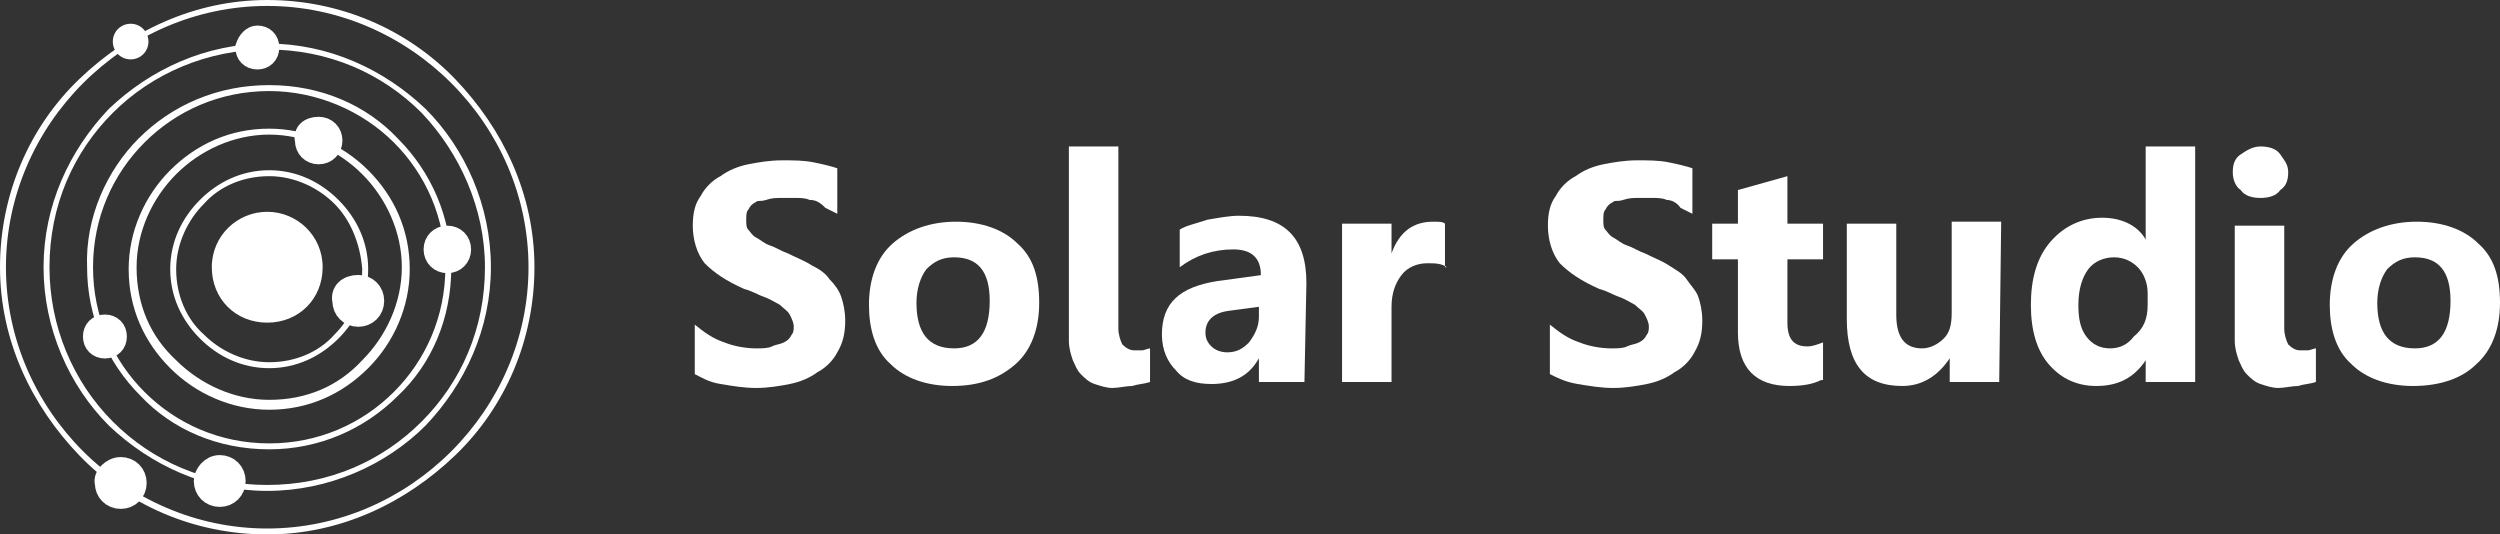 <?xml version="1.0" encoding="utf-8"?>
<!-- Generator: Adobe Illustrator 19.2.1, SVG Export Plug-In . SVG Version: 6.00 Build 0)  -->
<svg version="1.1" id="_x31_" xmlns="http://www.w3.org/2000/svg" xmlns:xlink="http://www.w3.org/1999/xlink" x="0px" y="0px"
	 width="126.3px" height="27px" viewBox="0 0 126.3 27" style="enable-background:new 0 0 126.3 27;" xml:space="preserve">
<rect x="0" y="0" width="126.3" height="27" fill="#333333" stroke="none"/>
<style type="text/css">
	.st0{fill:#FFFFFF;stroke:#FFFFFF;stroke-miterlimit:10;}
	.st1{fill-rule:evenodd;clip-rule:evenodd;fill:#FFFFFF;stroke:#FEFEFE;stroke-width:1.219;stroke-miterlimit:10;}
	.st2{fill-rule:evenodd;clip-rule:evenodd;fill:#FFFFFF;}
	.st3{fill:#FFFFFF;}
</style>
<g>
	<path class="st0" d="M16.1,6.4c0.4,0,0.7,0.3,0.7,0.7c0,0.4-0.3,0.7-0.7,0.7c-0.4,0-0.7-0.3-0.7-0.7C15.3,6.7,15.6,6.4,16.1,6.4
		L16.1,6.4z"/>
	<path class="st0" d="M22.6,11.9c0.4,0,0.7,0.3,0.7,0.7s-0.3,0.7-0.7,0.7c-0.4,0-0.7-0.3-0.7-0.7S22.2,11.9,22.6,11.9L22.6,11.9z"/>
	<path class="st1" d="M18.1,14.5c0.4,0,0.7,0.3,0.7,0.7c0,0.4-0.3,0.7-0.7,0.7c-0.4,0-0.7-0.3-0.7-0.7
		C17.3,14.8,17.6,14.5,18.1,14.5L18.1,14.5z"/>
	<path class="st1" d="M6.1,23.7c0.4,0,0.7,0.3,0.7,0.7c0,0.4-0.3,0.7-0.7,0.7c-0.4,0-0.7-0.3-0.7-0.7C5.3,24.1,5.7,23.7,6.1,23.7
		L6.1,23.7z"/>
	<path class="st1" d="M11.1,23.6c0.4,0,0.7,0.3,0.7,0.7c0,0.4-0.3,0.7-0.7,0.7c-0.4,0-0.7-0.3-0.7-0.7C10.4,24,10.7,23.6,11.1,23.6
		L11.1,23.6z"/>
	<path class="st1" d="M13,1.9c0.3,0,0.5,0.2,0.5,0.5c0,0.3-0.2,0.5-0.5,0.5c-0.3,0-0.5-0.2-0.5-0.5C12.6,2.1,12.8,1.9,13,1.9L13,1.9
		z"/>
	<g>
		<defs>
			<path id="SVGID_1_" d="M13.5,10.7c1.5,0,2.8,1.2,2.8,2.8s-1.2,2.8-2.8,2.8s-2.8-1.2-2.8-2.8S12,10.7,13.5,10.7L13.5,10.7z
				 M13.6,8.6c1.4,0,2.6,0.6,3.5,1.5c0.9,0.9,1.5,2.1,1.5,3.5c0,1.4-0.6,2.6-1.5,3.5c-0.9,0.9-2.1,1.5-3.5,1.5l0,0
				c-1.4,0-2.6-0.6-3.5-1.5c-0.9-0.9-1.5-2.1-1.5-3.5c0-1.4,0.6-2.6,1.5-3.5C11,9.2,12.2,8.6,13.6,8.6L13.6,8.6z M16.9,10.3
				c-0.8-0.8-2-1.4-3.3-1.4c-1.3,0-2.5,0.5-3.3,1.4c-0.8,0.8-1.4,2-1.4,3.3c0,1.3,0.5,2.5,1.4,3.3c0.8,0.8,2,1.4,3.3,1.4l0,0
				c1.3,0,2.5-0.5,3.3-1.4c0.8-0.8,1.4-2,1.4-3.3C18.2,12.3,17.7,11.1,16.9,10.3L16.9,10.3z M13.6,6.5c1.9,0,3.7,0.8,5,2.1
				c1.3,1.3,2.1,3,2.1,5c0,1.9-0.8,3.7-2.1,5c-1.3,1.3-3,2.1-5,2.1c-1.9,0-3.7-0.8-5-2.1c-1.3-1.3-2.1-3-2.1-5c0-1.9,0.8-3.7,2.1-5
				C9.9,7.3,11.6,6.5,13.6,6.5L13.6,6.5z M18.3,8.8c-1.2-1.2-2.9-2-4.7-2c-1.8,0-3.5,0.8-4.7,2c-1.2,1.2-2,2.9-2,4.7
				c0,1.9,0.7,3.5,2,4.7c1.2,1.2,2.9,2,4.7,2c1.9,0,3.5-0.7,4.7-2c1.2-1.2,2-2.9,2-4.7C20.3,11.7,19.5,10,18.3,8.8L18.3,8.8z
				 M13.6,4.3L13.6,4.3c2.6,0,4.9,1,6.5,2.7c1.7,1.7,2.7,4,2.7,6.5l0,0c0,2.6-1,4.9-2.7,6.5c-1.7,1.7-4,2.7-6.5,2.7
				c-2.6,0-4.9-1-6.5-2.7c-1.7-1.7-2.7-4-2.7-6.5l0,0C4.3,11,5.4,8.6,7,7C8.7,5.3,11,4.3,13.6,4.3L13.6,4.3z M13.6,4.6L13.6,4.6
				L13.6,4.6c-2.5,0-4.7,1-6.3,2.6C5.7,8.8,4.7,11,4.7,13.5l0,0c0,2.5,1,4.7,2.6,6.3c1.6,1.6,3.8,2.6,6.3,2.6c2.5,0,4.7-1,6.3-2.6
				c1.6-1.6,2.6-3.8,2.6-6.3l0,0c0-2.5-1-4.7-2.6-6.3C18.3,5.6,16,4.6,13.6,4.6L13.6,4.6z M13.5,2.2c3.1,0,5.9,1.3,8,3.3
				c2,2,3.3,4.9,3.3,8c0,3.1-1.3,5.9-3.3,8c-2,2-4.9,3.3-8,3.3c-3.1,0-5.9-1.3-8-3.3c-2-2-3.3-4.9-3.3-8l0,0l0,0
				c0-3.1,1.3-5.9,3.3-8C7.6,3.5,10.4,2.2,13.5,2.2L13.5,2.2L13.5,2.2z M21.3,5.7c-2-2-4.7-3.2-7.8-3.2l0,0l0,0
				c-3,0-5.8,1.2-7.8,3.2s-3.2,4.7-3.2,7.8l0,0l0,0c0,3,1.2,5.8,3.2,7.8c2,2,4.7,3.2,7.8,3.2s5.8-1.2,7.8-3.2c2-2,3.2-4.7,3.2-7.8
				C24.5,10.5,23.2,7.7,21.3,5.7L21.3,5.7z M13.5,0c3.7,0,7.1,1.5,9.5,4s4,5.8,4,9.5l0,0c0,3.7-1.5,7.1-4,9.5s-5.8,4-9.5,4
				c-3.7,0-7.1-1.5-9.5-4s-4-5.8-4-9.5l0,0C0,9.8,1.5,6.4,4,4S9.8,0,13.5,0L13.5,0z M22.8,4.2c-2.4-2.4-5.7-3.9-9.3-3.9
				S6.6,1.8,4.2,4.2c-2.4,2.4-3.9,5.7-3.9,9.3h0c0,3.6,1.5,6.9,3.9,9.3c2.4,2.4,5.7,3.9,9.3,3.9s6.9-1.5,9.3-3.9s3.9-5.7,3.9-9.3
				l0,0C26.7,9.9,25.2,6.6,22.8,4.2L22.8,4.2z"/>
		</defs>
		<use xlink:href="#SVGID_1_"  style="overflow:visible;fill-rule:evenodd;clip-rule:evenodd;fill:#FFFFFF;"/>
		<clipPath id="SVGID_2_">
			<use xlink:href="#SVGID_1_"  style="overflow:visible;"/>
		</clipPath>
	</g>
	<path class="st1" d="M5.3,16.5c0.3,0,0.5,0.2,0.5,0.5c0,0.3-0.2,0.5-0.5,0.5c-0.3,0-0.5-0.2-0.5-0.5C4.8,16.7,5,16.5,5.3,16.5
		L5.3,16.5z"/>
	<path class="st0" d="M18.1,14.5c0.4,0,0.7,0.3,0.7,0.7c0,0.4-0.3,0.7-0.7,0.7c-0.4,0-0.7-0.3-0.7-0.7
		C17.3,14.8,17.6,14.5,18.1,14.5L18.1,14.5z"/>
	<path class="st0" d="M6.1,23.7c0.4,0,0.7,0.3,0.7,0.7c0,0.4-0.3,0.7-0.7,0.7c-0.4,0-0.7-0.3-0.7-0.7C5.3,24.1,5.7,23.7,6.1,23.7
		L6.1,23.7z"/>
	<path class="st0" d="M11.1,23.6c0.4,0,0.7,0.3,0.7,0.7c0,0.4-0.3,0.7-0.7,0.7c-0.4,0-0.7-0.3-0.7-0.7C10.4,24,10.7,23.6,11.1,23.6
		L11.1,23.6z"/>
	<path class="st2" d="M6.6,1.2c0.5,0,0.9,0.4,0.9,0.9c0,0.5-0.4,0.9-0.9,0.9c-0.5,0-0.9-0.4-0.9-0.9C5.7,1.6,6.1,1.2,6.6,1.2
		L6.6,1.2z"/>
	<path class="st0" d="M13,1.9c0.3,0,0.5,0.2,0.5,0.5c0,0.3-0.2,0.5-0.5,0.5c-0.3,0-0.5-0.2-0.5-0.5C12.6,2.1,12.8,1.9,13,1.9L13,1.9
		z"/>
	<path class="st0" d="M5.3,16.5c0.3,0,0.5,0.2,0.5,0.5c0,0.3-0.2,0.5-0.5,0.5c-0.3,0-0.5-0.2-0.5-0.5C4.8,16.7,5,16.5,5.3,16.5
		L5.3,16.5z"/>
</g>
<g>
	<path class="st3" d="M35.1,18.9v-2.5c0.5,0.4,0.9,0.7,1.5,0.9c0.5,0.2,1.1,0.3,1.6,0.3c0.3,0,0.6,0,0.8-0.1s0.4-0.1,0.6-0.2
		c0.2-0.1,0.3-0.2,0.4-0.4c0.1-0.1,0.1-0.3,0.1-0.4c0-0.2-0.1-0.4-0.2-0.6c-0.1-0.2-0.3-0.3-0.5-0.5c-0.2-0.1-0.5-0.3-0.8-0.4
		c-0.3-0.1-0.6-0.3-1-0.4c-0.9-0.4-1.5-0.8-2-1.3c-0.4-0.5-0.6-1.2-0.6-1.9c0-0.6,0.1-1.1,0.4-1.5c0.2-0.4,0.6-0.8,1-1
		c0.4-0.3,0.9-0.5,1.4-0.6c0.5-0.1,1.1-0.2,1.7-0.2c0.6,0,1.1,0,1.6,0.1c0.5,0.1,0.9,0.2,1.2,0.3v2.3c-0.2-0.1-0.4-0.2-0.6-0.3
		c-0.3-0.3-0.5-0.4-0.8-0.4C40.7,10,40.4,10,40.2,10s-0.5,0-0.7,0c-0.3,0-0.5,0-0.8,0.1s-0.4,0-0.5,0.1c-0.2,0.1-0.3,0.2-0.4,0.4
		c-0.1,0.1-0.1,0.3-0.1,0.5s0,0.4,0.1,0.5s0.2,0.3,0.4,0.4c0.2,0.1,0.4,0.3,0.7,0.4c0.3,0.1,0.6,0.3,0.9,0.4
		c0.4,0.2,0.9,0.4,1.2,0.6c0.4,0.2,0.7,0.4,0.9,0.7c0.3,0.3,0.5,0.6,0.6,0.9c0.1,0.3,0.2,0.7,0.2,1.2c0,0.6-0.1,1.1-0.4,1.6
		c-0.2,0.4-0.6,0.8-1,1c-0.4,0.3-0.9,0.5-1.4,0.6s-1.1,0.2-1.7,0.2c-0.6,0-1.2-0.1-1.8-0.2S35.5,19.1,35.1,18.9z"/>
	<path class="st3" d="M48.1,19.5c-1.3,0-2.4-0.4-3.1-1.1c-0.8-0.7-1.1-1.8-1.1-3c0-1.3,0.4-2.4,1.2-3.1c0.8-0.7,1.9-1.1,3.2-1.1
		s2.4,0.4,3.1,1.1c0.8,0.7,1.1,1.7,1.1,3s-0.4,2.4-1.2,3.1S49.5,19.5,48.1,19.5z M48.2,13c-0.6,0-1,0.2-1.4,0.6
		c-0.3,0.4-0.5,1-0.5,1.7c0,1.5,0.6,2.3,1.9,2.3c1.2,0,1.8-0.8,1.8-2.4C50,13.7,49.4,13,48.2,13z"/>
	<path class="st3" d="M56.5,16.6c0,0.3,0.1,0.6,0.2,0.8c0.2,0.2,0.4,0.3,0.6,0.3c0.1,0,0.3,0,0.4,0c0.1,0,0.3-0.1,0.4-0.1v1.7
		c-0.3,0.1-0.6,0.1-0.9,0.2c-0.3,0-0.7,0.1-1,0.1s-0.6-0.1-0.9-0.2c-0.3-0.1-0.5-0.3-0.7-0.5s-0.3-0.5-0.4-0.7
		c-0.1-0.3-0.2-0.6-0.2-1V7.4h2.5C56.5,7.4,56.5,16.6,56.5,16.6z"/>
	<path class="st3" d="M65.9,19.3h-2.3v-1.2l0,0c-0.5,0.9-1.3,1.3-2.4,1.3c-0.8,0-1.4-0.2-1.8-0.7c-0.4-0.4-0.7-1-0.7-1.8
		c0-1.6,0.9-2.4,2.8-2.7l2.2-0.3c0-0.9-0.5-1.3-1.4-1.3c-1,0-1.9,0.3-2.7,0.9v-1.9c0.3-0.2,0.8-0.3,1.4-0.5c0.6-0.1,1.1-0.2,1.6-0.2
		c2.3,0,3.4,1.1,3.4,3.4L65.9,19.3L65.9,19.3z M63.6,16v-0.5l-1.5,0.2c-0.8,0.1-1.2,0.5-1.2,1.1c0,0.3,0.1,0.5,0.3,0.7
		s0.5,0.3,0.8,0.3c0.5,0,0.8-0.2,1.1-0.5C63.4,16.9,63.6,16.5,63.6,16z"/>
	<path class="st3" d="M73.1,13.5c-0.3-0.2-0.6-0.2-1-0.2c-0.5,0-1,0.2-1.3,0.6c-0.3,0.4-0.5,0.9-0.5,1.6v3.8h-2.5v-8h2.5v1.5l0,0
		c0.4-1.1,1.1-1.6,2.1-1.6c0.3,0,0.5,0,0.6,0.1v2.2H73.1z"/>
	<path class="st3" d="M78.3,18.9v-2.5c0.5,0.4,0.9,0.7,1.5,0.9c0.5,0.2,1.1,0.3,1.6,0.3c0.3,0,0.6,0,0.8-0.1
		c0.2-0.1,0.4-0.1,0.6-0.2s0.3-0.2,0.4-0.4c0.1-0.1,0.1-0.3,0.1-0.4c0-0.2-0.1-0.4-0.2-0.6c-0.1-0.2-0.3-0.3-0.5-0.5
		c-0.2-0.1-0.5-0.3-0.8-0.4c-0.3-0.1-0.6-0.3-1-0.4c-0.9-0.4-1.5-0.8-2-1.3c-0.4-0.5-0.6-1.2-0.6-1.9c0-0.6,0.1-1.1,0.4-1.5
		c0.2-0.4,0.6-0.8,1-1C80,8.6,80.5,8.4,81,8.3c0.5-0.1,1.1-0.2,1.7-0.2s1.1,0,1.6,0.1c0.5,0.1,0.9,0.2,1.2,0.3v2.3
		c-0.2-0.1-0.4-0.2-0.6-0.3c-0.2-0.3-0.5-0.4-0.7-0.4C84,10,83.7,10,83.5,10s-0.5,0-0.7,0c-0.3,0-0.5,0-0.8,0.1s-0.4,0-0.5,0.1
		c-0.2,0.1-0.3,0.2-0.4,0.4C81,10.7,81,10.9,81,11.1s0,0.4,0.1,0.5s0.2,0.3,0.4,0.4s0.4,0.3,0.7,0.4c0.3,0.1,0.6,0.3,0.9,0.4
		c0.4,0.2,0.9,0.4,1.2,0.6s0.7,0.4,0.9,0.7s0.5,0.6,0.6,0.9c0.1,0.3,0.2,0.7,0.2,1.2c0,0.6-0.1,1.1-0.4,1.6c-0.2,0.4-0.6,0.8-1,1
		c-0.4,0.3-0.9,0.5-1.4,0.6s-1.1,0.2-1.7,0.2s-1.2-0.1-1.8-0.2S78.7,19.1,78.3,18.9z"/>
	<path class="st3" d="M92,19.2c-0.4,0.2-0.9,0.3-1.6,0.3c-1.7,0-2.6-0.9-2.6-2.7v-3.7h-1.3v-1.8h1.3V9.6l2.5-0.7v2.4h1.8v1.8h-1.8
		v3.2c0,0.8,0.3,1.2,1,1.2c0.3,0,0.5-0.1,0.8-0.2v1.9H92z"/>
	<path class="st3" d="M101,19.3h-2.5v-1.2l0,0c-0.6,0.9-1.4,1.4-2.4,1.4c-1.9,0-2.8-1.1-2.8-3.4v-4.8h2.5v4.6c0,1.1,0.4,1.7,1.3,1.7
		c0.4,0,0.8-0.2,1.1-0.5c0.3-0.3,0.4-0.7,0.4-1.3v-4.6h2.5L101,19.3L101,19.3z"/>
	<path class="st3" d="M110.9,19.3h-2.5v-1.1l0,0c-0.6,0.9-1.4,1.3-2.5,1.3c-1,0-1.8-0.4-2.4-1.1s-0.9-1.7-0.9-3s0.3-2.4,1-3.2
		s1.6-1.2,2.6-1.2s1.8,0.4,2.2,1.1l0,0V7.4h2.5C110.9,7.4,110.9,19.3,110.9,19.3z M108.5,15.4v-0.6c0-0.5-0.2-1-0.5-1.3
		s-0.7-0.5-1.2-0.5s-1,0.2-1.3,0.6s-0.5,1-0.5,1.8c0,0.7,0.1,1.2,0.4,1.6c0.3,0.4,0.7,0.6,1.2,0.6s0.9-0.2,1.2-0.6
		C108.3,16.6,108.5,16.1,108.5,15.4z"/>
	<path class="st3" d="M114.2,10c-0.4,0-0.8-0.1-1-0.4c-0.3-0.2-0.4-0.6-0.4-0.9c0-0.4,0.1-0.7,0.4-0.9s0.6-0.4,1-0.4s0.8,0.1,1,0.4
		c0.2,0.3,0.4,0.5,0.4,0.9c0,0.4-0.1,0.7-0.4,0.9C115,9.9,114.6,10,114.2,10z M115.4,16.6c0,0.3,0.1,0.6,0.2,0.8
		c0.2,0.2,0.4,0.3,0.6,0.3c0.1,0,0.3,0,0.4,0s0.3-0.1,0.4-0.1v1.7c-0.3,0.1-0.6,0.1-0.9,0.2c-0.3,0-0.7,0.1-1,0.1s-0.6-0.1-0.9-0.2
		s-0.5-0.3-0.7-0.5s-0.3-0.5-0.4-0.7c-0.1-0.3-0.2-0.6-0.2-1v-5.8h2.5V16.6z"/>
	<path class="st3" d="M121.9,19.5c-1.3,0-2.4-0.4-3.1-1.1c-0.8-0.7-1.1-1.8-1.1-3c0-1.3,0.4-2.4,1.2-3.1c0.8-0.7,1.9-1.1,3.2-1.1
		c1.3,0,2.4,0.4,3.1,1.1c0.8,0.7,1.1,1.7,1.1,3s-0.4,2.4-1.2,3.1C124.4,19.1,123.3,19.5,121.9,19.5z M122,13c-0.6,0-1,0.2-1.4,0.6
		c-0.3,0.4-0.5,1-0.5,1.7c0,1.5,0.6,2.3,1.9,2.3c1.2,0,1.8-0.8,1.8-2.4C123.8,13.7,123.2,13,122,13z"/>
</g>
</svg>
